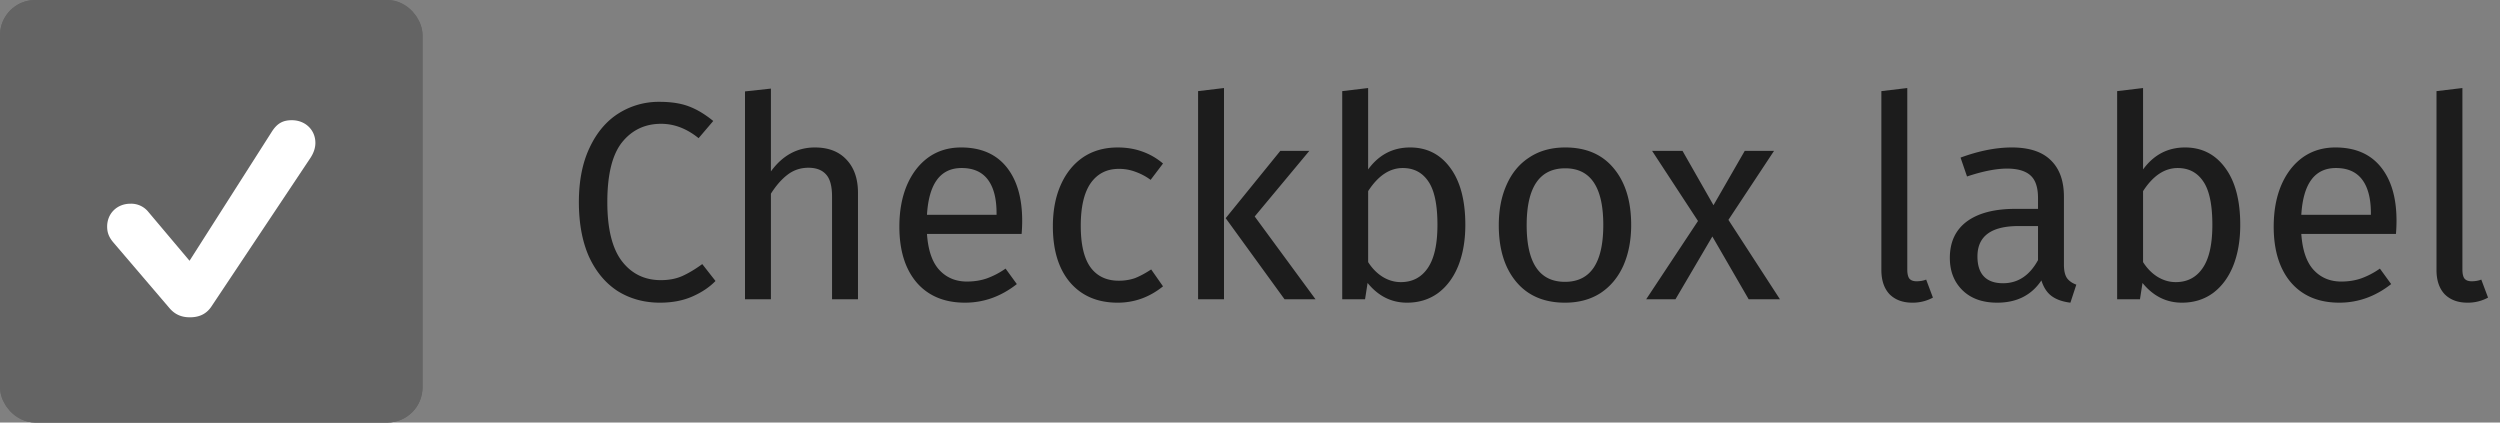 <svg width="142" height="24" fill="none" xmlns="http://www.w3.org/2000/svg"><rect width="100%" height="100%" fill="#808080" stroke="none"/><rect x="1" y="1" width="22" height="22" rx="1" fill="#fff"/><rect width="24" height="24" rx="2" fill="#646464"/><path d="M10.79 18.023c.523 0 .929-.187 1.21-.601l5.633-8.453c.195-.297.281-.586.281-.852 0-.742-.578-1.289-1.336-1.289-.515 0-.844.18-1.156.68l-4.656 7.304L8.43 12.04a1.252 1.252 0 0 0-1.024-.469c-.758 0-1.32.555-1.32 1.297 0 .336.094.61.383.938L9.625 17.5c.313.367.688.523 1.164.523Z" fill="#fff"/><rect x="1" y="1" width="22" height="22" rx="1" stroke="#646464" stroke-width="2"/><path d="M37.456 5.784c.661 0 1.216.085 1.664.256.459.17.923.448 1.392.832l-.832.976c-.672-.544-1.381-.816-2.128-.816-.917 0-1.659.352-2.224 1.056-.555.704-.832 1.835-.832 3.392 0 1.515.277 2.635.832 3.36.555.715 1.29 1.072 2.208 1.072.47 0 .88-.08 1.232-.24.352-.16.725-.384 1.12-.672l.752.96c-.341.352-.779.645-1.312.88s-1.147.352-1.84.352c-.896 0-1.696-.219-2.4-.656-.693-.448-1.237-1.099-1.632-1.952-.384-.864-.576-1.899-.576-3.104s.203-2.235.608-3.088c.405-.864.955-1.515 1.648-1.952a4.26 4.26 0 0 1 2.32-.656Zm8.829 2.592c.768 0 1.365.23 1.792.688.437.459.656 1.088.656 1.888V17H47.26v-5.84c0-.597-.117-1.019-.352-1.264-.224-.245-.555-.368-.992-.368-.438 0-.827.128-1.168.384-.342.256-.662.619-.96 1.088v6h-1.472V5.192l1.472-.16v4.704c.661-.907 1.493-1.36 2.496-1.36Zm11.775 4.16c0 .245-.01.496-.032.752h-5.376c.064.928.298 1.61.704 2.048.405.437.928.656 1.568.656.405 0 .779-.059 1.12-.176a4.517 4.517 0 0 0 1.072-.56l.64.88c-.896.704-1.877 1.056-2.944 1.056-1.173 0-2.09-.384-2.752-1.152-.65-.768-.976-1.824-.976-3.168 0-.875.138-1.648.416-2.32.288-.683.693-1.216 1.216-1.6.533-.384 1.157-.576 1.872-.576 1.12 0 1.978.368 2.576 1.104.597.736.896 1.755.896 3.056Zm-1.456-.432c0-.832-.166-1.467-.496-1.904-.33-.437-.827-.656-1.488-.656-1.206 0-1.861.885-1.968 2.656h3.952v-.096Zm6.879-3.728c.501 0 .96.075 1.376.224a3.71 3.71 0 0 1 1.2.688l-.704.928a3.35 3.35 0 0 0-.88-.464 2.567 2.567 0 0 0-.928-.16c-.683 0-1.216.272-1.6.816-.374.544-.56 1.35-.56 2.416 0 1.067.186 1.856.56 2.368.373.501.906.752 1.6.752.33 0 .634-.048.912-.144.277-.107.586-.272.928-.496l.672.96c-.768.619-1.627.928-2.576.928-1.142 0-2.043-.384-2.704-1.152-.651-.768-.976-1.83-.976-3.184 0-.896.149-1.68.448-2.352.298-.672.72-1.195 1.264-1.568.554-.373 1.21-.56 1.968-.56ZM69.523 5v12h-1.472V5.176L69.523 5Zm4.848 3.568-3.104 3.728L74.723 17h-1.76l-3.344-4.608 3.104-3.824h1.648Zm5.724-.192c.96 0 1.722.39 2.288 1.168.565.768.848 1.845.848 3.232 0 .875-.134 1.648-.4 2.32-.267.661-.65 1.179-1.152 1.552-.502.363-1.088.544-1.76.544-.886 0-1.632-.373-2.24-1.12l-.144.928h-1.296V5.176L77.71 5v4.624c.608-.832 1.402-1.248 2.384-1.248Zm-.528 7.648c.65 0 1.157-.261 1.52-.784.373-.533.56-1.355.56-2.464 0-1.141-.17-1.963-.512-2.464-.342-.512-.827-.768-1.456-.768-.747 0-1.403.437-1.968 1.312v4.032c.224.352.496.63.816.832.33.203.677.304 1.04.304Zm9.34-7.648c1.184 0 2.101.395 2.752 1.184.661.79.992 1.861.992 3.216 0 .875-.15 1.648-.448 2.32-.299.661-.73 1.179-1.296 1.552-.566.363-1.238.544-2.016.544-1.184 0-2.107-.395-2.768-1.184-.662-.79-.992-1.861-.992-3.216 0-.875.15-1.643.448-2.304.298-.672.73-1.19 1.296-1.552.565-.373 1.242-.56 2.032-.56Zm0 1.184c-1.462 0-2.192 1.077-2.192 3.232 0 2.144.725 3.216 2.176 3.216 1.45 0 2.176-1.077 2.176-3.232 0-2.144-.72-3.216-2.16-3.216Zm9.267 2.928L101.102 17h-1.776l-2.064-3.568L95.166 17h-1.664l2.944-4.448-2.608-3.984h1.728l1.76 3.088 1.776-3.088h1.664l-2.592 3.92Zm10.448 4.704c-.544 0-.976-.16-1.296-.48-.309-.33-.464-.79-.464-1.376V5.176L108.334 5v10.304c0 .235.037.405.112.512.085.107.224.16.416.16.203 0 .384-.032.544-.096l.384 1.024a2.398 2.398 0 0 1-1.168.288Zm8.609-2.16c0 .341.059.597.176.768.118.16.294.283.528.368l-.336 1.024c-.437-.053-.789-.176-1.056-.368-.266-.192-.464-.49-.592-.896-.565.843-1.402 1.264-2.512 1.264-.832 0-1.488-.235-1.968-.704-.48-.47-.72-1.083-.72-1.84 0-.896.32-1.584.96-2.064.651-.48 1.568-.72 2.752-.72h1.296v-.624c0-.597-.144-1.024-.432-1.28-.288-.256-.73-.384-1.328-.384-.618 0-1.376.15-2.272.448l-.368-1.072c1.046-.384 2.016-.576 2.912-.576.992 0 1.734.245 2.224.736.491.48.736 1.168.736 2.064v3.856Zm-3.456 1.056c.843 0 1.504-.437 1.984-1.312V12.84h-1.104c-1.557 0-2.336.576-2.336 1.728 0 .501.123.88.368 1.136.246.256.608.384 1.088.384Zm10.335-7.712c.96 0 1.723.39 2.288 1.168.566.768.848 1.845.848 3.232 0 .875-.133 1.648-.4 2.32-.266.661-.65 1.179-1.152 1.552-.501.363-1.088.544-1.76.544-.885 0-1.632-.373-2.24-1.12l-.144.928h-1.296V5.176L121.726 5v4.624c.608-.832 1.403-1.248 2.384-1.248Zm-.528 7.648c.651 0 1.158-.261 1.52-.784.374-.533.56-1.355.56-2.464 0-1.141-.17-1.963-.512-2.464-.341-.512-.826-.768-1.456-.768-.746 0-1.402.437-1.968 1.312v4.032c.224.352.496.63.816.832.331.203.678.304 1.04.304Zm12.54-3.488c0 .245-.01.496-.032.752h-5.376c.064.928.299 1.61.704 2.048.406.437.928.656 1.568.656.406 0 .779-.059 1.12-.176a4.496 4.496 0 0 0 1.072-.56l.64.88c-.896.704-1.877 1.056-2.944 1.056-1.173 0-2.09-.384-2.752-1.152-.65-.768-.976-1.824-.976-3.168 0-.875.139-1.648.416-2.32.288-.683.694-1.216 1.216-1.6.534-.384 1.158-.576 1.872-.576 1.12 0 1.979.368 2.576 1.104.598.736.896 1.755.896 3.056Zm-1.456-.432c0-.832-.165-1.467-.496-1.904-.33-.437-.826-.656-1.488-.656-1.205 0-1.861.885-1.968 2.656h3.952v-.096Zm5.487 5.088c-.544 0-.976-.16-1.296-.48-.309-.33-.464-.79-.464-1.376V5.176L139.865 5v10.304c0 .235.037.405.112.512.085.107.224.16.416.16.203 0 .384-.032.544-.096l.384 1.024a2.398 2.398 0 0 1-1.168.288Z" fill="#1C1C1C"/></svg>